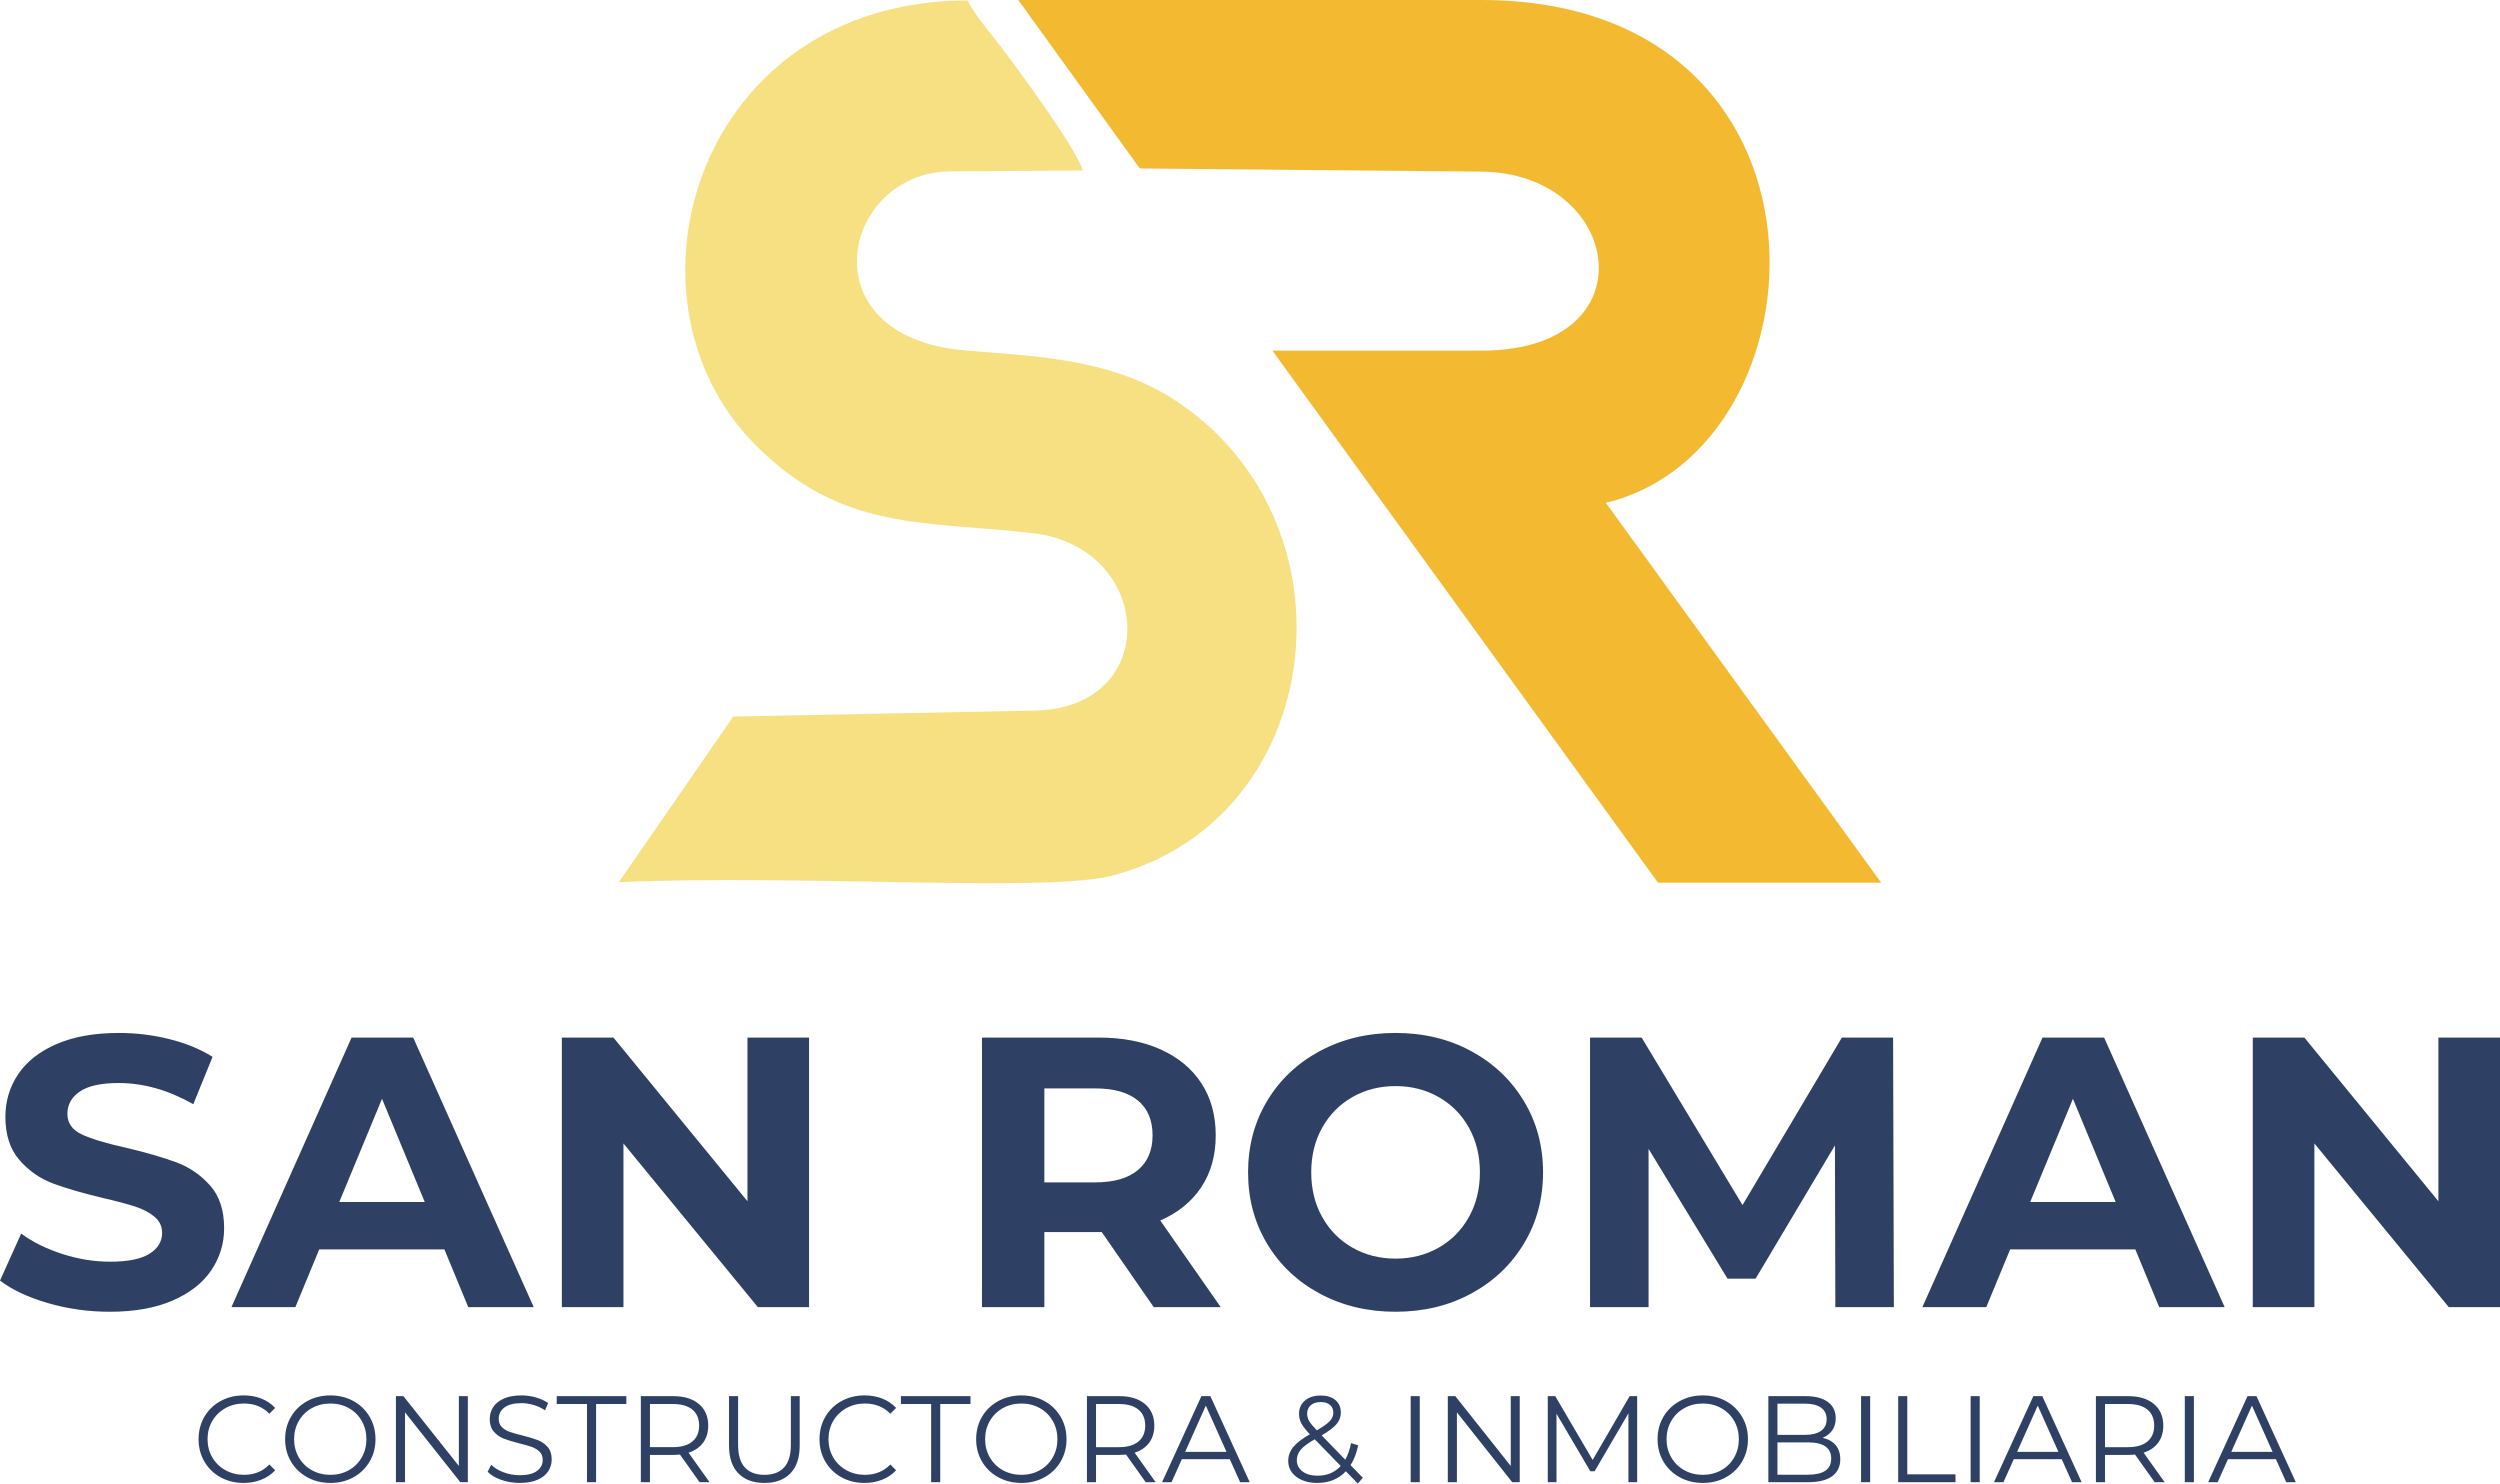 <?xml version="1.0" encoding="UTF-8"?>
<!DOCTYPE svg PUBLIC "-//W3C//DTD SVG 1.1//EN" "http://www.w3.org/Graphics/SVG/1.1/DTD/svg11.dtd">
<!-- Creator: CorelDRAW 2021 (64-Bit) -->
<svg xmlns="http://www.w3.org/2000/svg" xml:space="preserve" width="2124.49mm" height="1260.72mm" version="1.1" style="shape-rendering:geometricPrecision; text-rendering:geometricPrecision; image-rendering:optimizeQuality; fill-rule:evenodd; clip-rule:evenodd"
viewBox="0 0 32171.64 19091.37"
 xmlns:xlink="http://www.w3.org/1999/xlink"
 xmlns:xodm="http://www.corel.com/coreldraw/odm/2003">
 <defs>
  <style type="text/css">
   <![CDATA[
    .fil0 {fill:#F7E082}
    .fil1 {fill:#F3BA31}
    .fil2 {fill:#2E4165;fill-rule:nonzero}
   ]]>
  </style>
 </defs>
 <g id="Capa_x0020_1">
  <g id="_1931282204800">
   <g>
    <path class="fil0" d="M7963.39 11352.25c2415.7,-103.87 5556.06,143.14 6377.7,-91.62 2762.33,-749.76 3173.72,-4576.42 753.11,-6127.44 -839.78,-538.08 -1861.88,-551.25 -2690.74,-625.41 -2036.63,-182.16 -1570.3,-2292.55 -171.17,-2302.07l1703.3 -11.67c-90.25,-294.64 -843.32,-1316.09 -1100.48,-1650.82 -131.7,-171.36 -290.06,-353.45 -384.57,-537.63 -3478.15,5.95 -4603.96,3815.35 -2742.07,5707.27 1117.62,1135.66 2186.34,985.1 3587.84,1149.51 1555.34,182.42 1666.95,2249.54 20.42,2281.99l-3880.92 76.53 -1472.41 2131.36z"/>
    <path class="fil1" d="M20665.02 6470.49c2913.86,-700.15 3181.33,-6463.56 -1601.11,-6470.49l-5960.01 0.29 1563.69 2167.45 4395.17 40.8c1818.84,16.87 2202.98,2303.54 -0.1,2303.54l-2688.69 -0.03 4962.68 6847.09 2871.6 0 -3543.23 -4888.65z"/>
   </g>
   <g>
    <path class="fil2" d="M1412.33 16880.57c-274.21,0 -539.31,-37.14 -795.36,-111.46 -256.05,-74.37 -461.7,-171 -616.97,-289.94l272.54 -604.58c148.69,109.03 325.41,196.6 530.25,262.67 204.85,66.07 409.65,99.11 614.49,99.11 227.97,0 396.44,-33.89 505.47,-101.59 109.03,-67.74 163.52,-157.75 163.52,-270.11 0,-82.57 -32.18,-151.12 -96.63,-205.66 -64.41,-54.49 -147.02,-98.25 -247.75,-131.29 -100.78,-33.04 -237.07,-69.41 -408.83,-109.03 -264.29,-62.78 -480.72,-125.57 -649.2,-188.35 -168.47,-62.74 -313.01,-163.52 -433.62,-302.29 -120.56,-138.73 -180.87,-323.74 -180.87,-555 0,-201.56 54.49,-384.09 163.52,-547.61 109.03,-163.52 273.4,-293.18 493.12,-389 219.67,-95.82 488.11,-143.73 805.28,-143.73 221.34,0 437.72,26.46 649.2,79.28 211.43,52.87 396.44,128.86 555,227.97l-247.75 609.53c-320.5,-181.68 -640.95,-272.54 -961.4,-272.54 -224.68,0 -390.67,36.33 -498.03,109.03 -107.4,72.7 -161.08,168.47 -161.08,287.42 0,118.94 61.97,207.32 185.83,265.15 123.9,57.78 313.06,114.79 567.44,170.95 264.29,62.78 480.68,125.52 649.2,188.3 168.47,62.78 313.02,161.89 433.58,297.33 120.61,135.48 180.91,318.83 180.91,550.08 0,198.22 -55.35,379.09 -166.04,542.65 -110.65,163.52 -276.69,293.18 -498.03,389 -221.34,95.82 -490.59,143.69 -807.75,143.69zm4306.4 -802.8l-1610.6 0 -307.25 743.35 -822.63 0 1546.15 -3468.9 792.93 0 1551.1 3468.9 -842.46 0 -307.25 -743.35zm-252.76 -609.53l-550.04 -1328.09 -550.09 1328.09 1100.13 0zm4945.68 -2116.02l0 3468.9 -659.07 0 -1729.54 -2106.15 0 2106.15 -792.88 0 0 -3468.9 664.07 0 1724.54 2106.1 0 -2106.1 792.88 0zm4435.26 3468.9l-669.03 -966.36 -39.66 0 -698.73 0 0 966.36 -802.8 0 0 -3468.9 1501.53 0c307.25,0 574.06,51.2 800.36,153.6 226.3,102.4 400.59,247.8 522.82,436.1 122.23,188.3 183.35,411.31 183.35,668.98 0,257.71 -61.97,479.87 -185.83,666.55 -123.9,186.64 -299.81,329.56 -527.78,428.67l778.01 1115 -862.24 0zm-14.87 -2210.22c0,-194.88 -62.78,-344.38 -188.3,-448.45 -125.57,-104.07 -308.91,-156.12 -550.09,-156.12l-654.15 0 0 1209.2 654.15 0c241.17,0 424.52,-52.87 550.09,-158.6 125.52,-105.74 188.3,-254.38 188.3,-446.02zm3127 2269.66c-360.11,0 -684.71,-77.61 -973.79,-232.88 -289.08,-155.27 -515.38,-369.22 -678.9,-641.76 -163.56,-272.54 -245.32,-578.98 -245.32,-919.26 0,-340.28 81.76,-646.72 245.32,-919.26 163.52,-272.59 389.81,-486.49 678.9,-641.76 289.08,-155.27 613.68,-232.92 973.79,-232.92 360.11,0 683.86,77.66 971.27,232.92 287.46,155.27 513.76,369.17 678.94,641.76 165.18,272.54 247.75,578.98 247.75,919.26 0,340.28 -82.57,646.72 -247.75,919.26 -165.18,272.54 -391.48,486.49 -678.94,641.76 -287.41,155.27 -611.16,232.88 -971.27,232.88zm0 -683.86c204.8,0 389.81,-47.05 555,-141.25 165.18,-94.15 294.9,-225.44 389.05,-393.96 94.15,-168.47 141.21,-360.11 141.21,-574.83 0,-214.76 -47.05,-406.36 -141.21,-574.87 -94.15,-168.47 -223.86,-299.81 -389.05,-393.96 -165.18,-94.15 -350.2,-141.21 -555,-141.21 -204.85,0 -389.86,47.05 -555.04,141.21 -165.18,94.15 -294.85,225.49 -389,393.96 -94.15,168.52 -141.25,360.11 -141.25,574.87 0,214.72 47.1,406.36 141.25,574.83 94.15,168.52 223.82,299.81 389,393.96 165.18,94.2 350.2,141.25 555.04,141.25zm5659.24 624.41l-4.96 -2081.36 -1020.85 1714.66 -361.74 0 -1015.89 -1670.05 0 2036.74 -753.26 0 0 -3468.9 664.07 0 1298.35 2155.68 1278.56 -2155.68 659.07 0 9.92 3468.9 -753.26 0zm3860.43 -743.35l-1610.6 0 -307.25 743.35 -822.63 0 1546.15 -3468.9 792.93 0 1551.1 3468.9 -842.46 0 -307.25 -743.35zm-252.75 -609.53l-550.04 -1328.09 -550.09 1328.09 1100.13 0zm4945.68 -2116.02l0 3468.9 -659.07 0 -1729.54 -2106.15 0 2106.15 -792.88 0 0 -3468.9 664.07 0 1724.53 2106.1 0 -2106.1 792.88 0z"/>
    <path class="fil2" d="M3134.43 19083.49c-109.7,0 -208.63,-24.29 -296.7,-72.79 -88.07,-48.54 -157.16,-115.79 -207.28,-201.74 -50.12,-85.99 -75.13,-182.27 -75.13,-288.77 0,-106.55 25.01,-202.82 75.13,-288.77 50.12,-85.99 119.48,-153.24 208.09,-201.78 88.61,-48.49 187.76,-72.79 297.47,-72.79 82.25,0 158.24,13.75 227.83,41.15 69.63,27.45 128.72,67.52 177.22,120.25l-74.37 74.37c-86.49,-87.53 -195.65,-131.29 -327.53,-131.29 -87.57,0 -167.21,20.01 -238.92,60.12 -71.75,40.07 -127.91,94.92 -168.52,164.55 -40.61,69.59 -60.94,147.65 -60.94,234.19 0,86.49 20.33,164.55 60.94,234.14 40.61,69.63 96.77,124.49 168.52,164.6 71.71,40.07 151.35,60.12 238.92,60.12 132.91,0 242.07,-44.3 327.53,-132.91l74.37 74.37c-48.5,52.73 -107.85,93.07 -177.98,121.01 -70.18,27.99 -146.39,41.96 -228.64,41.96zm1117.07 0c-109.7,0 -209.13,-24.56 -298.28,-73.6 -89.1,-49.04 -158.74,-116.28 -208.86,-201.74 -50.12,-85.45 -75.13,-181.45 -75.13,-287.96 0,-106.55 25.02,-202.55 75.13,-288 50.12,-85.45 119.75,-152.7 208.86,-201.74 89.15,-49.04 188.57,-73.6 298.28,-73.6 109.7,0 208.59,24.29 296.7,72.79 88.07,48.54 157.43,115.79 208.05,201.78 50.61,85.95 75.94,182.22 75.94,288.77 0,106.5 -25.33,202.77 -75.94,288.77 -50.61,85.95 -119.98,153.2 -208.05,201.74 -88.11,48.5 -187,72.79 -296.7,72.79zm0 -104.43c87.57,0 166.67,-19.79 237.34,-59.36 70.67,-39.57 126.06,-94.42 166.13,-164.55 40.11,-70.13 60.12,-148.46 60.12,-234.95 0,-86.54 -20.01,-164.82 -60.12,-235 -40.07,-70.13 -95.46,-124.98 -166.13,-164.55 -70.67,-39.57 -149.77,-59.31 -237.34,-59.31 -87.57,0 -166.94,19.74 -238.15,59.31 -71.17,39.57 -127.1,94.42 -167.71,164.55 -40.61,70.18 -60.93,148.46 -60.93,235 0,86.49 20.33,164.82 60.93,234.95 40.61,70.13 96.54,124.98 167.71,164.55 71.21,39.57 150.58,59.36 238.15,59.36zm1769.02 -1012.69l0 1107.61 -96.54 0 -712.03 -898.75 0 898.75 -117.09 0 0 -1107.61 96.54 0 713.6 898.75 0 -898.75 115.52 0zm666.14 1117.12c-82.3,0 -161.13,-13.2 -236.58,-39.57 -75.4,-26.37 -133.68,-61.2 -174.83,-104.43l45.88 -90.19c40.11,40.07 93.34,72.52 159.82,97.31 66.43,24.79 135.03,37.18 205.7,37.18 99.16,0 173.52,-18.21 223.1,-54.58 49.58,-36.42 74.37,-83.61 74.37,-141.61 0,-44.3 -13.43,-79.64 -40.34,-106.05 -26.91,-26.37 -59.85,-46.65 -98.89,-60.89 -39.03,-14.24 -93.39,-29.79 -162.97,-46.69 -83.34,-21.09 -149.82,-41.38 -199.39,-60.89 -49.58,-19.52 -92.03,-49.35 -127.37,-89.42 -35.34,-40.07 -53,-94.42 -53,-162.97 0,-55.89 14.78,-106.82 44.3,-152.7 29.52,-45.88 74.91,-82.52 136.07,-109.97 61.21,-27.4 137.15,-41.15 227.83,-41.15 63.32,0 125.3,8.74 185.96,26.14 60.62,17.4 113.13,41.37 157.43,71.98l-39.57 93.34c-46.42,-30.56 -96,-53.5 -148.73,-68.82 -52.73,-15.28 -104.43,-22.94 -155.09,-22.94 -97.04,0 -170.1,18.75 -219.13,56.16 -49.04,37.45 -73.55,85.72 -73.55,144.81 0,44.3 13.43,79.91 40.34,106.82 26.91,26.86 60.67,47.46 101.27,61.7 40.61,14.24 95.19,29.79 163.74,46.65 81.22,20.06 146.89,39.84 197,59.36 50.12,19.52 92.57,49.04 127.37,88.61 34.84,39.57 52.24,93.07 52.24,160.59 0,55.93 -15.05,106.82 -45.11,152.7 -30.06,45.88 -76.21,82.3 -138.46,109.16 -62.24,26.91 -138.68,40.38 -229.41,40.38zm867.11 -1015.85l-389.27 0 0 -101.27 895.6 0 0 101.27 -389.23 0 0 1006.34 -117.09 0 0 -1006.34zm1449.34 1006.34l-253.16 -356.01c-28.48,3.15 -58.01,4.73 -88.61,4.73l-297.47 0 0 351.28 -117.09 0 0 -1107.61 414.56 0c141.34,0 252.12,33.76 332.31,101.27 80.14,67.52 120.25,160.32 120.25,278.49 0,86.49 -21.9,159.55 -65.67,219.13 -43.76,59.58 -106.28,102.58 -187.49,128.95l270.56 379.76 -128.18 0zm-344.93 -450.93c109.7,0 193.58,-24.29 251.58,-72.79 58.01,-48.54 87.03,-116.6 87.03,-204.12 0,-89.69 -29.03,-158.51 -87.03,-206.51 -58.01,-48 -141.88,-71.98 -251.58,-71.98l-294.31 0 0 555.4 294.31 0zm1178.78 460.44c-143.46,0 -255.28,-41.15 -335.42,-123.45 -80.18,-82.25 -120.25,-202.01 -120.25,-359.17l0 -634.5 117.05 0 0 629.77c0,128.68 29.03,224.68 87.03,287.96 58.05,63.28 141.88,94.96 251.58,94.96 110.78,0 195.16,-31.69 253.16,-94.96 58.05,-63.28 87.03,-159.28 87.03,-287.96l0 -629.77 113.94 0 0 634.5c0,157.16 -39.8,276.91 -119.44,359.17 -79.69,82.3 -191.24,123.45 -334.69,123.45zm1288.03 0c-109.7,0 -208.63,-24.29 -296.7,-72.79 -88.07,-48.54 -157.16,-115.79 -207.28,-201.74 -50.12,-85.99 -75.13,-182.27 -75.13,-288.77 0,-106.55 25.01,-202.82 75.13,-288.77 50.12,-85.99 119.48,-153.24 208.09,-201.78 88.61,-48.49 187.76,-72.79 297.47,-72.79 82.25,0 158.24,13.75 227.83,41.15 69.63,27.45 128.72,67.52 177.22,120.25l-74.37 74.37c-86.49,-87.53 -195.65,-131.29 -327.53,-131.29 -87.57,0 -167.21,20.01 -238.92,60.12 -71.75,40.07 -127.91,94.92 -168.52,164.55 -40.61,69.59 -60.94,147.65 -60.94,234.19 0,86.49 20.33,164.55 60.94,234.14 40.61,69.63 96.77,124.49 168.52,164.6 71.71,40.07 151.35,60.12 238.92,60.12 132.91,0 242.07,-44.3 327.53,-132.91l74.37 74.37c-48.5,52.73 -107.85,93.07 -177.98,121.01 -70.18,27.99 -146.39,41.96 -228.64,41.96zm857.6 -1015.85l-389.28 0 0 -101.27 895.6 0 0 101.27 -389.23 0 0 1006.34 -117.09 0 0 -1006.34zm1161.38 1015.85c-109.7,0 -209.13,-24.56 -298.28,-73.6 -89.1,-49.04 -158.74,-116.28 -208.86,-201.74 -50.12,-85.45 -75.13,-181.45 -75.13,-287.96 0,-106.55 25.01,-202.55 75.13,-288 50.12,-85.45 119.75,-152.7 208.86,-201.74 89.15,-49.04 188.58,-73.6 298.28,-73.6 109.7,0 208.59,24.29 296.7,72.79 88.07,48.54 157.43,115.79 208.05,201.78 50.61,85.95 75.94,182.22 75.94,288.77 0,106.5 -25.33,202.77 -75.94,288.77 -50.61,85.95 -119.98,153.2 -208.05,201.74 -88.11,48.5 -187,72.79 -296.7,72.79zm0 -104.43c87.57,0 166.67,-19.79 237.34,-59.36 70.67,-39.57 126.06,-94.42 166.13,-164.55 40.11,-70.13 60.12,-148.46 60.12,-234.95 0,-86.54 -20.01,-164.82 -60.12,-235 -40.07,-70.13 -95.46,-124.98 -166.13,-164.55 -70.67,-39.57 -149.77,-59.31 -237.34,-59.31 -87.57,0 -166.94,19.74 -238.15,59.31 -71.17,39.57 -127.1,94.42 -167.71,164.55 -40.61,70.18 -60.93,148.46 -60.93,235 0,86.49 20.33,164.82 60.93,234.95 40.61,70.13 96.54,124.98 167.71,164.55 71.21,39.57 150.58,59.36 238.15,59.36zm1599.69 94.92l-253.16 -356.01c-28.48,3.15 -58.01,4.73 -88.61,4.73l-297.47 0 0 351.28 -117.09 0 0 -1107.61 414.56 0c141.34,0 252.12,33.76 332.31,101.27 80.14,67.52 120.25,160.32 120.25,278.49 0,86.49 -21.9,159.55 -65.67,219.13 -43.76,59.58 -106.28,102.58 -187.49,128.95l270.56 379.76 -128.18 0zm-344.92 -450.93c109.7,0 193.58,-24.29 251.58,-72.79 58,-48.54 87.03,-116.6 87.03,-204.12 0,-89.69 -29.03,-158.51 -87.03,-206.51 -58.01,-48 -141.88,-71.98 -251.58,-71.98l-294.31 0 0 555.4 294.31 0zm1427.2 155.04l-617.11 0 -132.91 295.89 -121.83 0 506.32 -1107.61 115.52 0 506.37 1107.61 -123.45 0 -132.91 -295.89zm-42.73 -94.92l-265.83 -594.98 -265.83 594.98 531.65 0zm1689.92 408.2l-153.51 -158.24c-93.88,100.24 -217.28,150.36 -370.25,150.36 -71.71,0 -135.8,-11.9 -192.23,-35.6 -56.43,-23.75 -100.46,-56.97 -132.15,-99.7 -31.64,-42.73 -47.46,-91.49 -47.46,-146.34 0,-66.48 21.09,-126.06 63.32,-178.79 42.19,-52.78 113.89,-108.12 215.17,-166.17 -52.73,-54.85 -89.15,-101.5 -109.16,-140.03 -20.06,-38.49 -30.06,-79.37 -30.06,-122.59 0,-70.72 25.28,-127.64 75.94,-170.91 50.61,-43.27 118.67,-64.86 204.13,-64.86 79.1,0 141.88,19.52 188.26,58.55 46.42,38.99 69.63,92.8 69.63,161.35 0,54.85 -18.48,104.2 -55.39,147.97 -36.91,43.76 -100.73,92.03 -191.46,144.77l303.82 313.29c33.76,-60.12 58.55,-131.29 74.37,-213.59l91.76 28.48c-20.06,99.16 -52.73,184.07 -98.12,254.74l158.24 162.97 -64.86 74.37zm-476.26 -1049.06c-54.85,0 -97.85,13.7 -128.99,41.15 -31.1,27.45 -46.65,63.82 -46.65,109.16 0,32.72 8.43,63.82 25.28,93.39 16.9,29.52 50.12,69.59 99.7,120.25 80.18,-46.42 135.57,-85.99 166.13,-118.67 30.6,-32.72 45.93,-68.55 45.93,-107.58 0,-42.23 -14.24,-75.72 -42.73,-100.51 -28.48,-24.79 -68.06,-37.18 -118.67,-37.18zm-41.15 947.79c122.37,0 221.52,-41.65 297.47,-124.98l-333.88 -343.35c-87.53,49.58 -147.92,94.38 -181.14,134.49 -33.26,40.07 -49.85,84.91 -49.85,134.49 0,60.12 24.52,108.39 73.56,144.77 49.08,36.42 113.67,54.58 193.85,54.58zm1197.8 -1023.73l117.09 0 0 1107.61 -117.09 0 0 -1107.61zm1403.5 0l0 1107.61 -96.54 0 -712.03 -898.75 0 898.75 -117.09 0 0 -1107.61 96.54 0 713.6 898.75 0 -898.75 115.52 0zm1511.08 0l0 1107.61 -112.36 0 0 -886.09 -435.11 745.24 -55.39 0 -435.11 -740.51 0 881.35 -112.36 0 0 -1107.61 96.54 0 480.99 821.23 476.26 -821.23 96.54 0zm844.94 1117.12c-109.7,0 -209.13,-24.56 -298.28,-73.6 -89.1,-49.04 -158.74,-116.28 -208.86,-201.74 -50.12,-85.45 -75.13,-181.45 -75.13,-287.96 0,-106.55 25.01,-202.55 75.13,-288 50.12,-85.45 119.75,-152.7 208.86,-201.74 89.15,-49.04 188.58,-73.6 298.28,-73.6 109.7,0 208.59,24.29 296.7,72.79 88.07,48.54 157.43,115.79 208.05,201.78 50.61,85.95 75.94,182.22 75.94,288.77 0,106.5 -25.33,202.77 -75.94,288.77 -50.61,85.95 -119.98,153.2 -208.05,201.74 -88.11,48.5 -187,72.79 -296.7,72.79zm0 -104.43c87.57,0 166.67,-19.79 237.34,-59.36 70.67,-39.57 126.06,-94.42 166.13,-164.55 40.11,-70.13 60.12,-148.46 60.12,-234.95 0,-86.54 -20.01,-164.82 -60.12,-235 -40.07,-70.13 -95.46,-124.98 -166.13,-164.55 -70.67,-39.57 -149.77,-59.31 -237.34,-59.31 -87.57,0 -166.94,19.74 -238.15,59.31 -71.17,39.57 -127.1,94.42 -167.71,164.55 -40.61,70.18 -60.93,148.46 -60.93,235 0,86.49 20.33,164.82 60.93,234.95 40.61,70.13 96.54,124.98 167.71,164.55 71.21,39.57 150.58,59.36 238.15,59.36zm1541.14 -476.31c72.79,15.82 128.99,47.23 168.52,94.15 39.57,46.96 59.36,107.36 59.36,181.18 0,94.92 -35.07,167.98 -105.24,219.13 -70.13,51.16 -173.79,76.76 -310.9,76.76l-509.52 0 0 -1107.61 477.88 0c123.4,0 219.13,24.79 287.14,74.37 68.06,49.58 102.09,119.75 102.09,210.44 0,61.2 -15.05,113.17 -45.12,155.85 -30.06,42.73 -71.44,74.64 -124.21,95.73zm-580.69 -439.84l0 401.89 352.86 0c89.65,0 158.74,-17.17 207.28,-51.42 48.54,-34.3 72.79,-84.15 72.79,-149.54 0,-65.4 -24.25,-115.25 -72.79,-149.5 -48.54,-34.3 -117.63,-51.43 -207.28,-51.43l-352.86 0zm390.85 914.53c99.16,0 174.02,-16.86 224.68,-50.61 50.61,-33.76 75.94,-86.49 75.94,-158.24 0,-138.19 -100.24,-207.28 -300.62,-207.28l-390.85 0 0 416.14 390.85 0zm685.12 -1011.07l117.09 0 0 1107.61 -117.09 0 0 -1107.61zm477.84 0l117.09 0 0 1006.34 620.26 0 0 101.27 -737.35 0 0 -1107.61zm931.97 0l117.09 0 0 1107.61 -117.09 0 0 -1107.61zm1172.47 811.72l-617.11 0 -132.91 295.89 -121.82 0 506.32 -1107.61 115.52 0 506.37 1107.61 -123.45 0 -132.91 -295.89zm-42.73 -94.92l-265.83 -594.98 -265.83 594.98 531.65 0zm1238.95 390.81l-253.16 -356.01c-28.48,3.15 -58.01,4.73 -88.61,4.73l-297.47 0 0 351.28 -117.09 0 0 -1107.61 414.56 0c141.34,0 252.12,33.76 332.31,101.27 80.14,67.52 120.25,160.32 120.25,278.49 0,86.49 -21.9,159.55 -65.67,219.13 -43.76,59.58 -106.28,102.58 -187.49,128.95l270.56 379.76 -128.18 0zm-344.93 -450.93c109.7,0 193.58,-24.29 251.58,-72.79 58,-48.54 87.03,-116.6 87.03,-204.12 0,-89.69 -29.03,-158.51 -87.03,-206.51 -58.01,-48 -141.88,-71.98 -251.58,-71.98l-294.31 0 0 555.4 294.31 0zm732.58 -656.68l117.09 0 0 1107.61 -117.09 0 0 -1107.61zm1172.47 811.72l-617.11 0 -132.91 295.89 -121.83 0 506.32 -1107.61 115.52 0 506.37 1107.61 -123.45 0 -132.91 -295.89zm-42.73 -94.92l-265.83 -594.98 -265.83 594.98 531.65 0z"/>
   </g>
  </g>
 </g>
</svg>
